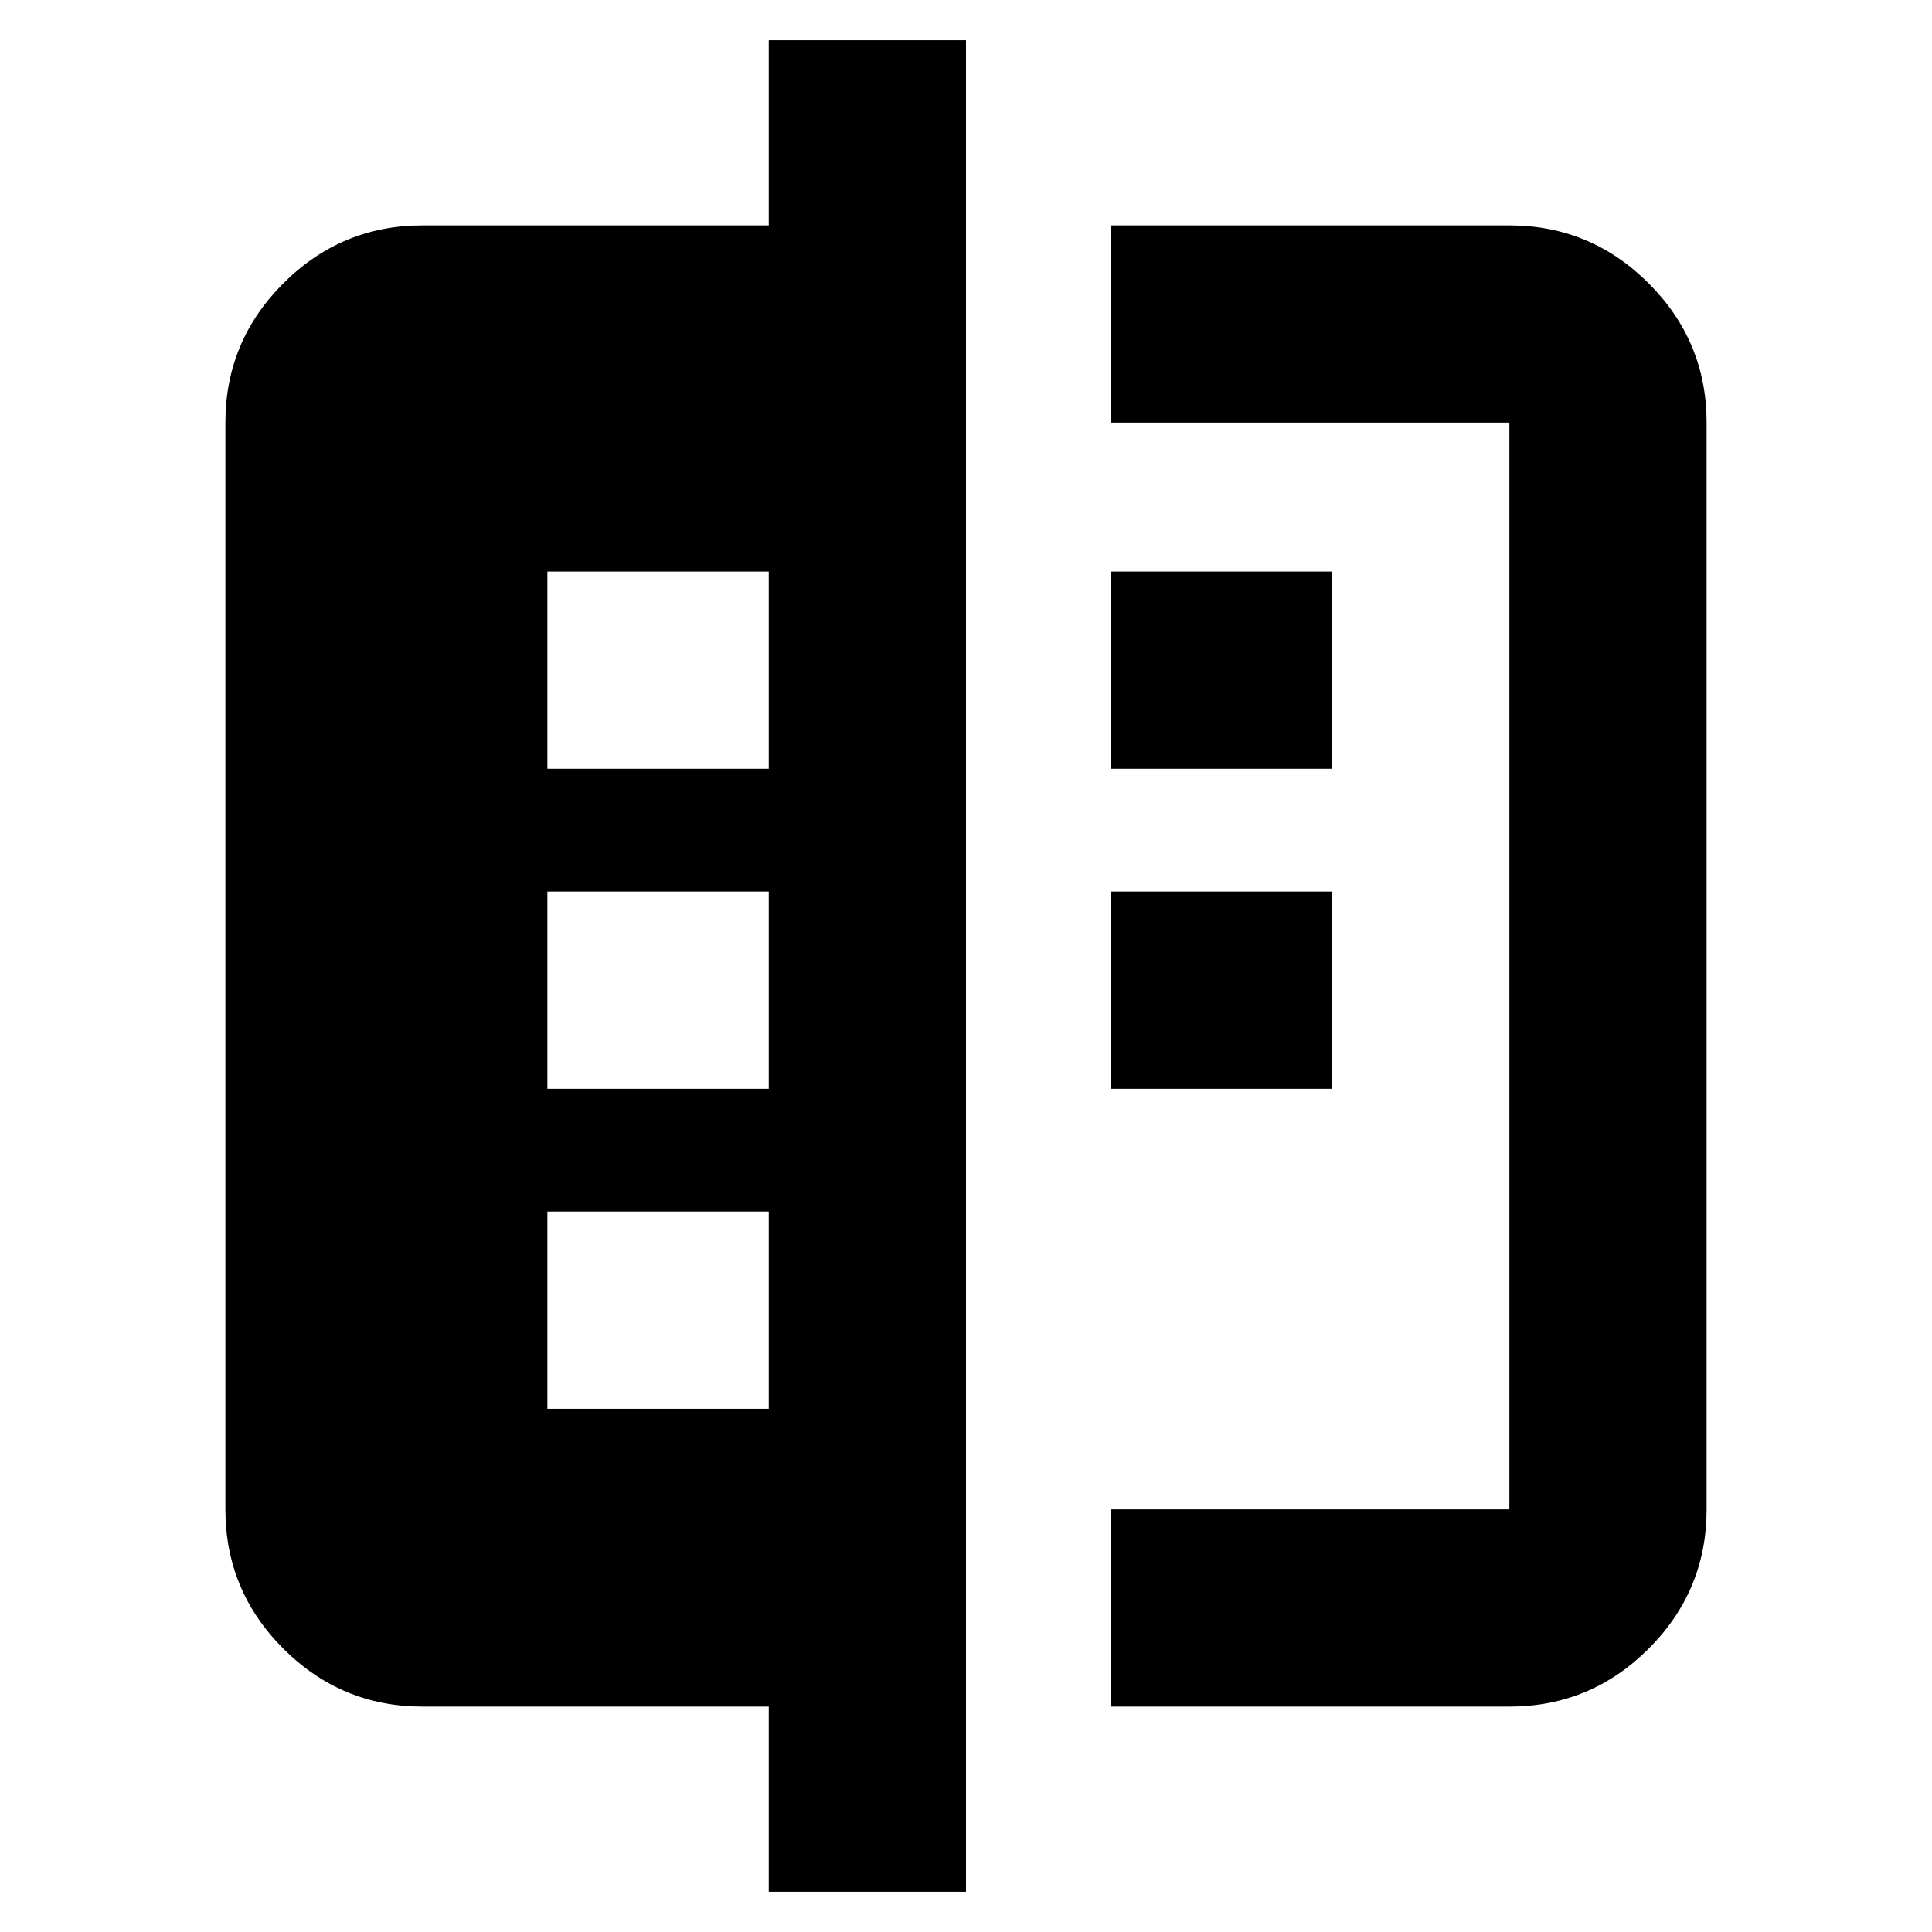 <svg xmlns="http://www.w3.org/2000/svg" height="20" viewBox="0 -960 960 960" width="20"><path d="M382-20v-92H210q-40.43 0-69.21-28.79Q112-169.57 112-210v-540q0-40.42 28.79-69.21Q169.57-848 210-848h172v-92h98v920h-98Zm170-730v-98h198q40.42 0 69.21 28.79Q848-790.42 848-750v540q0 40.43-28.79 69.21Q790.42-112 750-112H552v-98h198v-540H552Zm0 331v-98h110v98H552Zm0-159v-98h110v98H552ZM272-260h110v-98H272v98Zm0-159h110v-98H272v98Zm0-159h110v-98H272v98Z"/></svg>